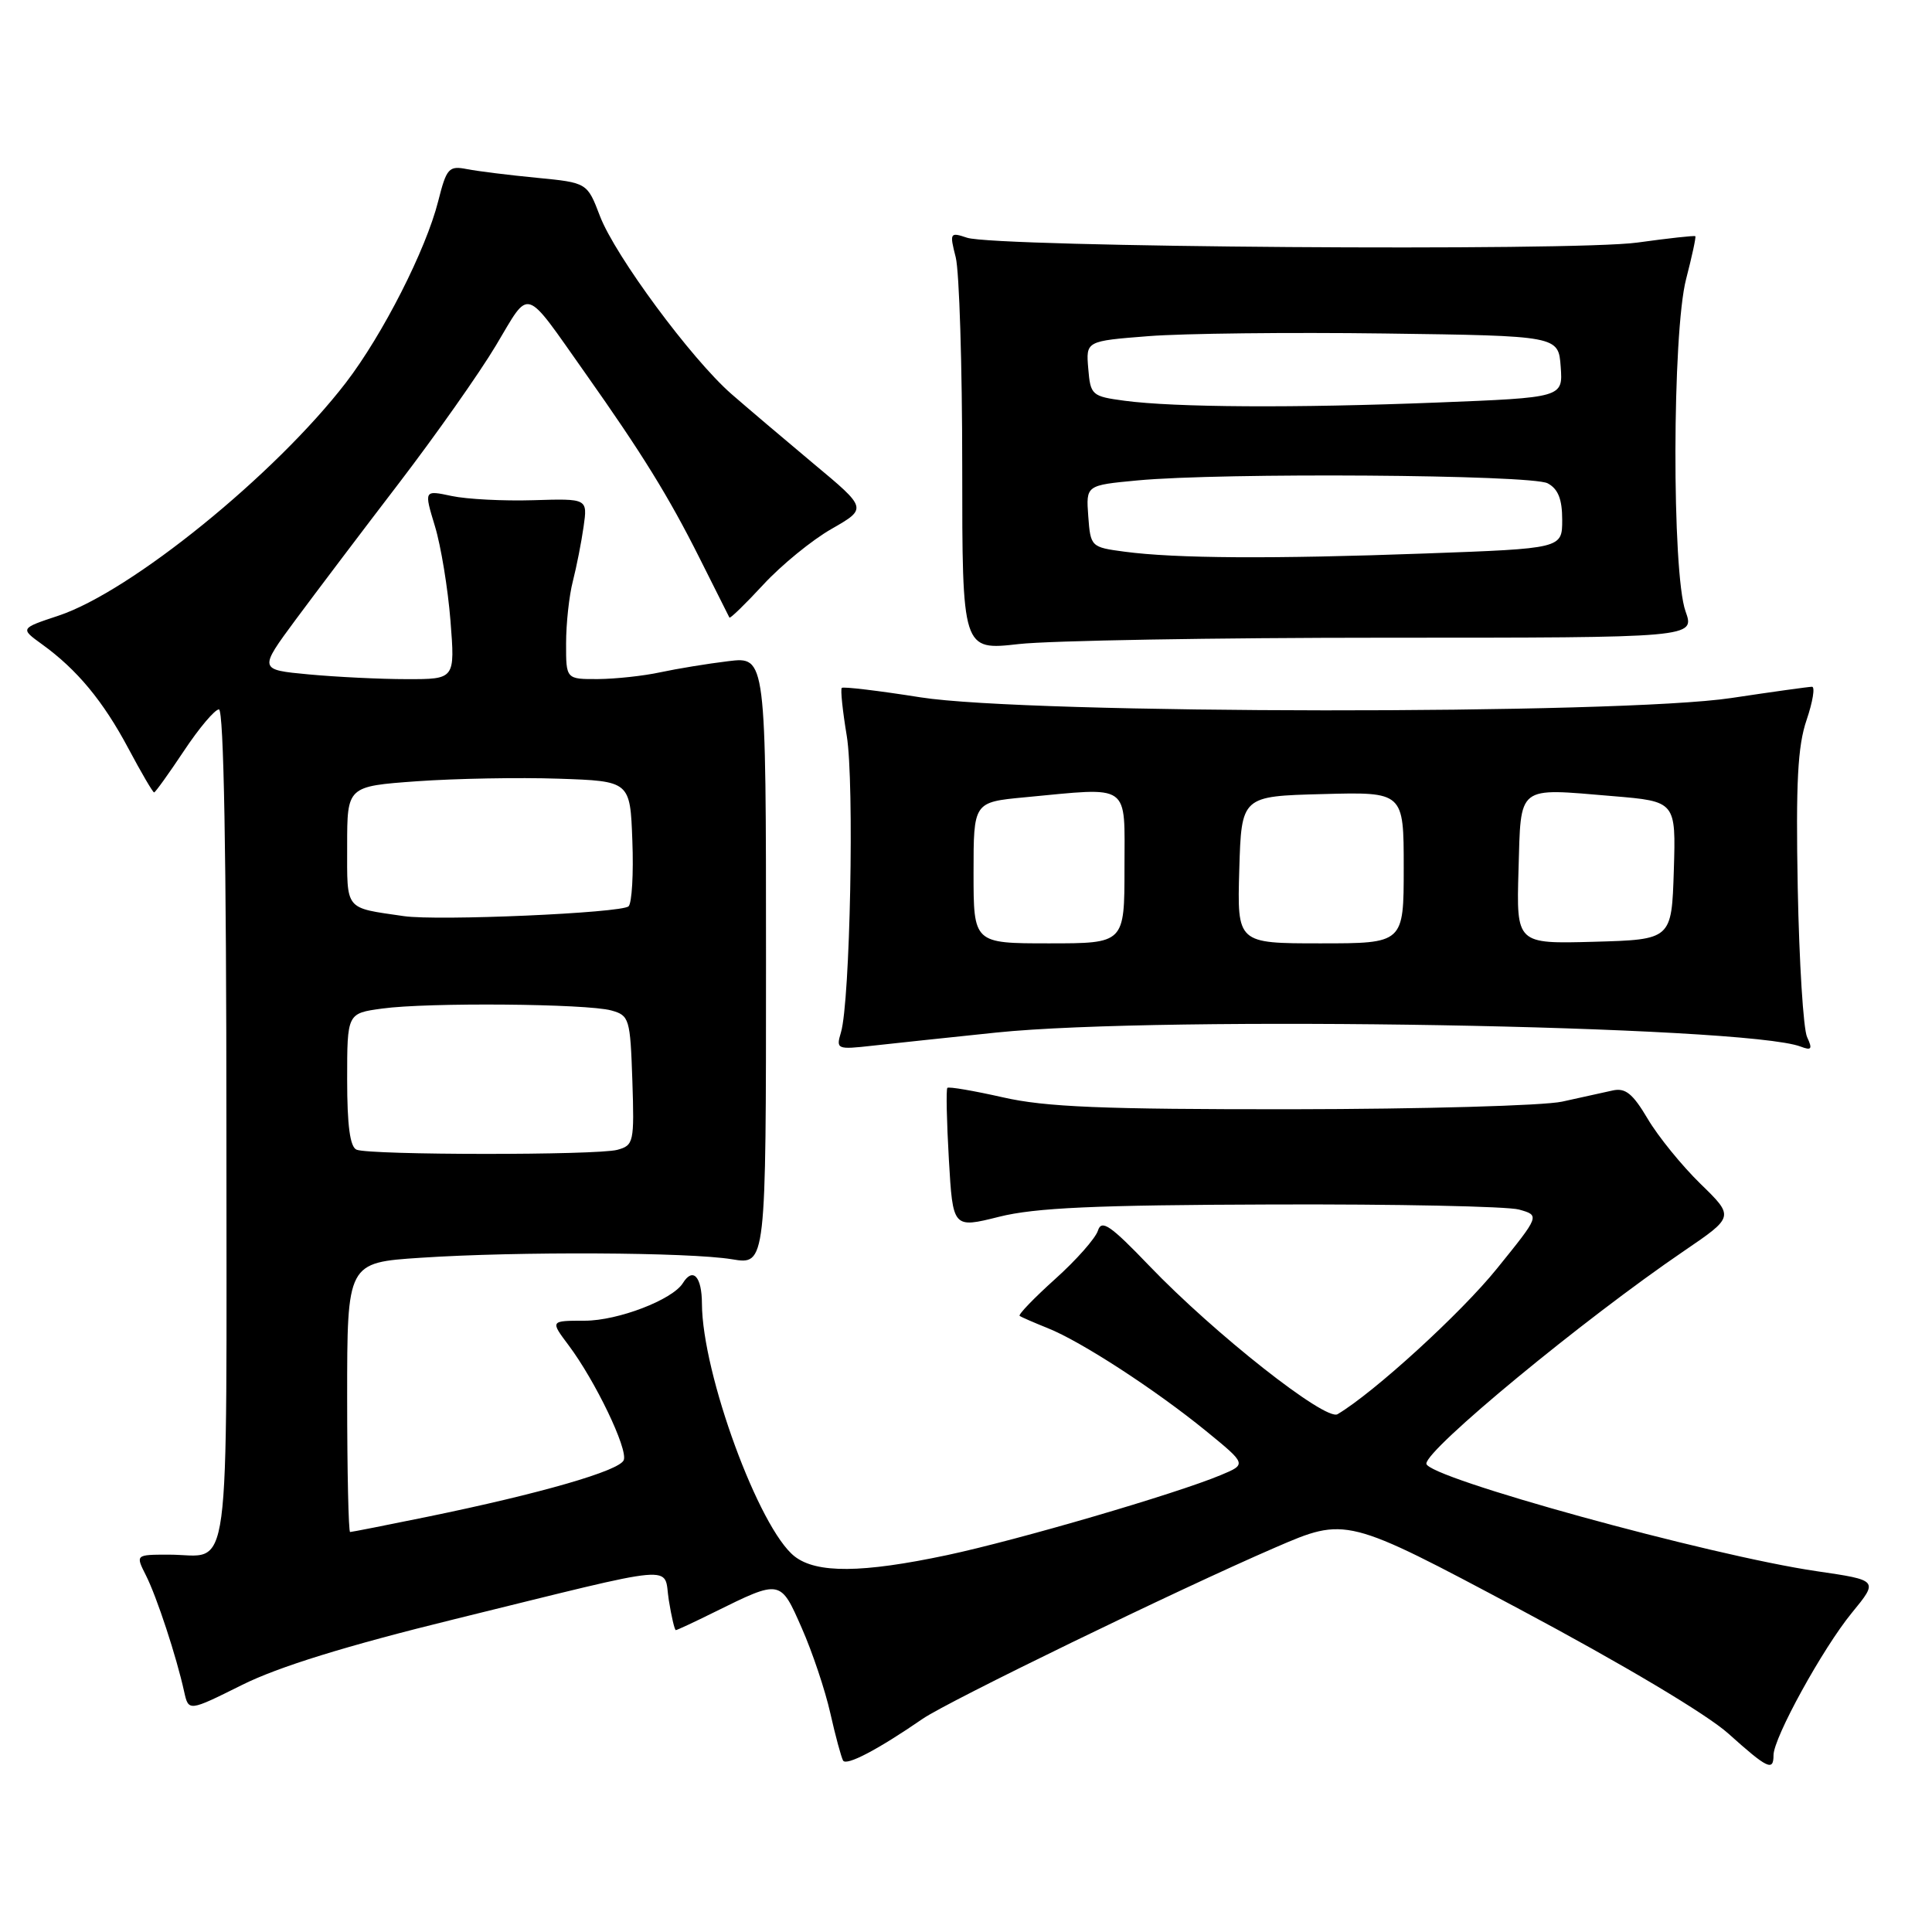 <?xml version="1.0" encoding="UTF-8" standalone="no"?>
<!DOCTYPE svg PUBLIC "-//W3C//DTD SVG 1.1//EN" "http://www.w3.org/Graphics/SVG/1.1/DTD/svg11.dtd" >
<svg xmlns="http://www.w3.org/2000/svg" xmlns:xlink="http://www.w3.org/1999/xlink" version="1.1" viewBox="0 0 256 256">
 <g >
 <path fill="currentColor"
d=" M 122.26 227.75 C 125.65 225.42 156.08 210.63 168.94 205.07 C 178.37 200.99 178.37 200.99 201.32 213.21 C 215.02 220.51 226.19 227.16 229.03 229.72 C 234.20 234.36 235.00 234.75 235.00 232.57 C 235.00 230.27 241.52 218.42 245.37 213.72 C 248.92 209.39 248.92 209.39 240.71 208.19 C 226.52 206.11 189.00 195.77 189.00 193.94 C 189.00 192.01 209.80 174.84 223.15 165.75 C 229.80 161.22 229.80 161.22 225.32 156.86 C 222.86 154.46 219.71 150.59 218.33 148.25 C 216.34 144.89 215.37 144.11 213.66 144.50 C 212.47 144.76 209.47 145.43 207.00 145.97 C 204.53 146.51 188.41 146.96 171.20 146.98 C 146.07 147.00 138.51 146.69 132.88 145.40 C 129.02 144.53 125.71 143.96 125.53 144.15 C 125.35 144.34 125.44 148.61 125.73 153.63 C 126.26 162.76 126.26 162.76 132.38 161.23 C 137.15 160.03 145.11 159.67 168.50 159.60 C 185.00 159.54 199.75 159.85 201.27 160.27 C 204.05 161.05 204.05 161.05 198.34 168.11 C 193.58 174.01 182.04 184.54 177.23 187.39 C 175.64 188.33 160.92 176.73 152.28 167.72 C 147.11 162.33 145.96 161.55 145.48 163.07 C 145.16 164.08 142.61 166.97 139.81 169.48 C 137.01 172.00 134.90 174.19 135.11 174.36 C 135.32 174.52 137.00 175.25 138.84 175.99 C 143.24 177.74 153.06 184.12 159.80 189.61 C 165.20 194.02 165.20 194.02 161.75 195.46 C 155.79 197.95 134.89 204.06 125.50 206.06 C 114.24 208.45 108.20 208.50 105.29 206.23 C 100.58 202.55 93.05 182.02 93.01 172.75 C 93.00 169.16 91.82 167.87 90.49 170.01 C 89.13 172.22 81.88 175.00 77.49 175.00 C 72.90 175.00 72.90 175.00 75.34 178.25 C 78.88 182.97 83.22 192.00 82.65 193.47 C 82.11 194.88 71.65 197.90 56.64 200.98 C 51.22 202.09 46.60 203.00 46.39 203.00 C 46.18 203.00 46.00 194.97 46.00 185.15 C 46.00 167.30 46.00 167.30 55.75 166.66 C 68.54 165.81 91.32 165.92 97.00 166.86 C 101.50 167.61 101.50 167.61 101.50 127.30 C 101.50 87.00 101.50 87.00 96.50 87.61 C 93.75 87.94 89.70 88.61 87.50 89.08 C 85.30 89.56 81.59 89.96 79.25 89.98 C 75.00 90.00 75.00 90.00 75.01 85.25 C 75.01 82.64 75.41 78.92 75.91 77.00 C 76.40 75.08 77.04 71.83 77.33 69.78 C 77.86 66.06 77.86 66.06 70.68 66.28 C 66.73 66.40 61.85 66.15 59.84 65.72 C 56.18 64.94 56.18 64.94 57.63 69.72 C 58.43 72.35 59.35 77.99 59.69 82.25 C 60.30 90.00 60.30 90.00 53.90 89.99 C 50.38 89.99 44.53 89.70 40.89 89.36 C 34.28 88.74 34.28 88.74 39.17 82.12 C 41.87 78.48 48.03 70.33 52.88 64.00 C 57.72 57.67 63.50 49.48 65.71 45.78 C 70.32 38.09 69.30 37.77 77.57 49.47 C 85.10 60.13 88.61 65.80 92.72 74.00 C 94.79 78.12 96.56 81.65 96.65 81.83 C 96.74 82.01 98.76 80.04 101.14 77.47 C 103.52 74.89 107.59 71.56 110.19 70.08 C 114.92 67.37 114.92 67.37 107.80 61.44 C 103.89 58.17 98.99 54.01 96.91 52.20 C 91.59 47.54 81.51 33.89 79.50 28.64 C 77.81 24.21 77.81 24.21 71.15 23.56 C 67.49 23.21 63.32 22.69 61.88 22.41 C 59.47 21.94 59.17 22.27 58.06 26.67 C 56.44 33.09 50.72 44.34 45.83 50.71 C 36.44 62.91 17.35 78.39 7.75 81.58 C 2.66 83.27 2.66 83.27 5.58 85.38 C 10.20 88.72 13.66 92.88 17.01 99.17 C 18.72 102.38 20.25 105.00 20.42 105.00 C 20.58 105.00 22.36 102.52 24.37 99.50 C 26.38 96.47 28.47 94.00 29.01 94.00 C 29.65 94.00 30.00 113.51 30.00 149.39 C 30.00 211.41 30.73 206.00 22.39 206.00 C 17.95 206.00 17.95 206.00 19.34 208.75 C 20.78 211.60 23.39 219.54 24.40 224.15 C 24.99 226.79 24.99 226.79 32.06 223.27 C 36.88 220.86 45.86 218.08 60.31 214.53 C 90.73 207.05 87.86 207.30 88.62 212.03 C 88.97 214.21 89.39 216.00 89.55 216.00 C 89.71 216.00 92.01 214.93 94.67 213.61 C 103.46 209.27 103.40 209.26 106.24 215.73 C 107.64 218.90 109.34 223.97 110.02 227.00 C 110.70 230.03 111.47 232.85 111.71 233.28 C 112.14 234.03 116.32 231.84 122.26 227.75 Z  M 132.00 136.82 C 154.05 134.54 231.32 135.88 238.60 138.68 C 240.04 139.23 240.19 139.01 239.45 137.42 C 238.95 136.37 238.40 127.47 238.21 117.66 C 237.95 103.71 238.20 98.86 239.38 95.41 C 240.20 92.99 240.53 91.00 240.10 91.00 C 239.68 91.00 234.86 91.67 229.41 92.49 C 214.66 94.72 136.18 94.65 121.97 92.40 C 116.42 91.52 111.72 90.96 111.54 91.15 C 111.35 91.34 111.65 94.20 112.20 97.50 C 113.22 103.68 112.65 132.71 111.43 136.80 C 110.76 139.03 110.90 139.09 115.62 138.56 C 118.30 138.26 125.67 137.48 132.00 136.82 Z  M 183.55 84.50 C 224.59 84.50 224.59 84.50 223.34 81.00 C 221.52 75.91 221.57 44.08 223.42 36.97 C 224.20 33.96 224.75 31.41 224.64 31.30 C 224.53 31.19 221.08 31.57 216.97 32.14 C 208.47 33.32 131.92 32.76 128.14 31.50 C 125.87 30.74 125.81 30.84 126.64 34.10 C 127.11 35.97 127.50 48.46 127.50 61.84 C 127.50 86.19 127.50 86.19 135.00 85.34 C 139.12 84.88 160.97 84.50 183.55 84.50 Z  M 47.25 152.34 C 46.38 151.99 46.00 149.14 46.00 143.05 C 46.00 134.27 46.00 134.27 50.64 133.64 C 56.63 132.81 77.76 132.99 81.00 133.89 C 83.39 134.55 83.51 134.97 83.79 143.17 C 84.06 151.37 83.97 151.77 81.79 152.36 C 79.07 153.09 49.06 153.07 47.25 152.34 Z  M 53.50 121.39 C 45.59 120.24 46.00 120.74 46.00 112.07 C 46.00 104.19 46.00 104.19 55.25 103.52 C 60.34 103.16 68.78 103.00 74.00 103.18 C 83.50 103.50 83.50 103.50 83.79 111.41 C 83.96 115.75 83.73 119.66 83.29 120.09 C 82.38 120.98 57.99 122.05 53.50 121.39 Z  M 129.00 115.64 C 129.00 106.29 129.00 106.29 135.75 105.65 C 149.98 104.31 149.00 103.61 149.00 115.00 C 149.00 125.00 149.00 125.00 139.00 125.00 C 129.00 125.00 129.00 125.00 129.00 115.64 Z  M 164.21 115.25 C 164.50 105.50 164.50 105.50 175.25 105.22 C 186.00 104.93 186.00 104.93 186.00 114.97 C 186.00 125.00 186.00 125.00 174.96 125.00 C 163.93 125.00 163.93 125.00 164.21 115.25 Z  M 201.21 115.30 C 201.55 103.89 200.87 104.42 213.70 105.49 C 222.07 106.19 222.07 106.19 221.79 115.34 C 221.50 124.50 221.50 124.50 211.21 124.79 C 200.93 125.07 200.93 125.07 201.21 115.30 Z  M 149.00 73.10 C 144.56 72.51 144.50 72.45 144.20 68.40 C 143.90 64.30 143.90 64.30 150.70 63.66 C 161.88 62.60 202.92 62.89 205.07 64.04 C 206.46 64.78 207.00 66.14 207.00 68.88 C 207.00 72.68 207.00 72.68 188.84 73.34 C 168.59 74.08 155.74 74.00 149.00 73.10 Z  M 149.00 53.10 C 144.67 52.52 144.49 52.36 144.20 48.84 C 143.89 45.19 143.89 45.19 152.20 44.54 C 156.76 44.18 170.85 44.02 183.50 44.19 C 206.50 44.50 206.50 44.50 206.80 48.59 C 207.10 52.68 207.10 52.68 190.39 53.34 C 171.57 54.08 155.68 53.99 149.00 53.10 Z "/>
</g>
</svg>